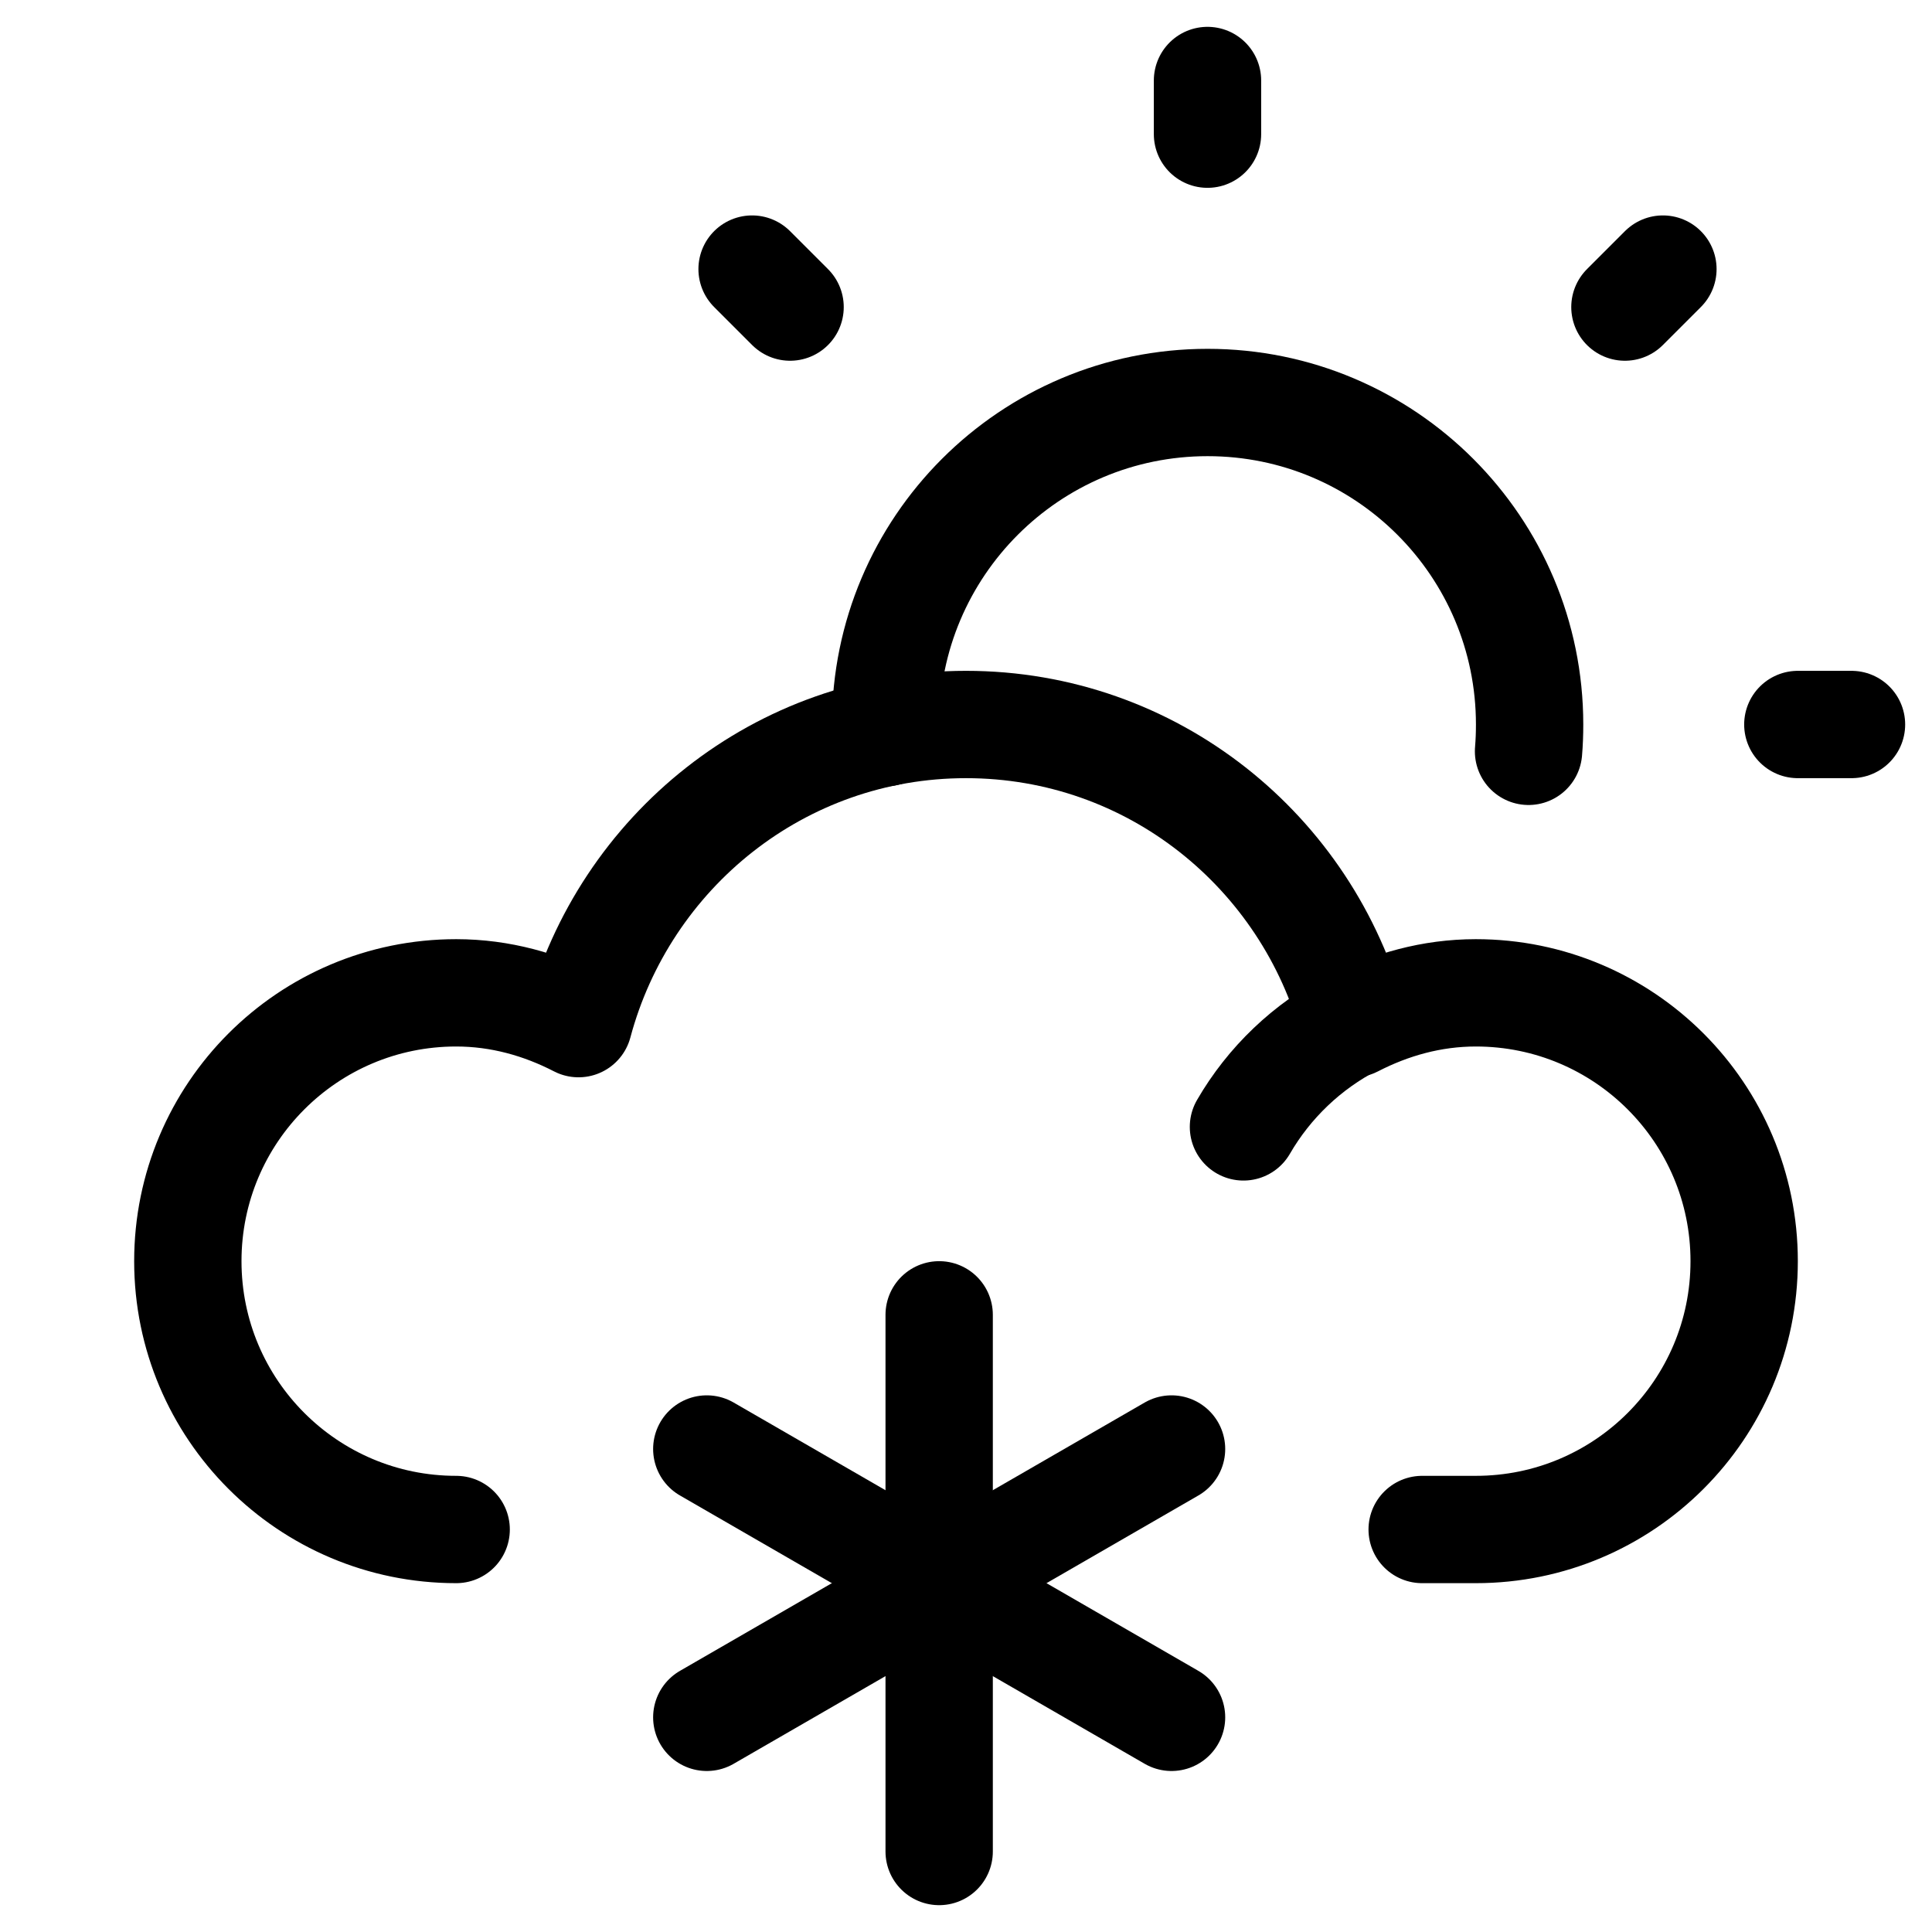 <svg xmlns="http://www.w3.org/2000/svg" height="18" width="18" viewBox="0 0 18 18"><title>sun cloud snow</title><g fill="none" stroke="currentColor" class="nc-icon-wrapper"><path d="M8.251,6.826c0-.025,0-.05,0-.076,0-1.657,1.343-3,3-3s3,1.343,3,3c0,.084-.003,.168-.01,.25" stroke-linecap="round" stroke-linejoin="round" stroke="currentColor"></path><line x1="11.25" y1=".75" x2="11.25" y2="1.25" stroke-linecap="round" stroke-linejoin="round" stroke="currentColor"></line><line x1="15.493" y1="2.507" x2="15.139" y2="2.861" stroke-linecap="round" stroke-linejoin="round" stroke="currentColor"></line><line x1="7.007" y1="2.507" x2="7.361" y2="2.861" stroke-linecap="round" stroke-linejoin="round" stroke="currentColor"></line><line x1="17.25" y1="6.75" x2="16.75" y2="6.75" stroke-linecap="round" stroke-linejoin="round" stroke="currentColor"></line><path d="M13.25,14.25h.5c1.381,0,2.5-1.119,2.5-2.5s-1.119-2.5-2.5-2.5c-.413,0-.797,.11-1.14,.287-.427-1.602-1.874-2.787-3.61-2.787s-3.182,1.186-3.61,2.787c-.343-.177-.727-.287-1.14-.287-1.381,0-2.5,1.119-2.5,2.5s1.119,2.5,2.5,2.5" stroke-linecap="round" stroke-linejoin="round"></path><path d="M11.585,10.499c.239-.413,.594-.752,1.02-.972" stroke-linecap="round" stroke-linejoin="round"></path><line x1="8.75" y1="12.25" x2="8.75" y2="17.25" stroke-linecap="round" stroke-linejoin="round" stroke="currentColor"></line><line x1="6.585" y1="13.5" x2="10.915" y2="16" stroke-linecap="round" stroke-linejoin="round" stroke="currentColor"></line><line x1="6.585" y1="16" x2="10.915" y2="13.5" stroke-linecap="round" stroke-linejoin="round" stroke="currentColor"></line></g></svg>
